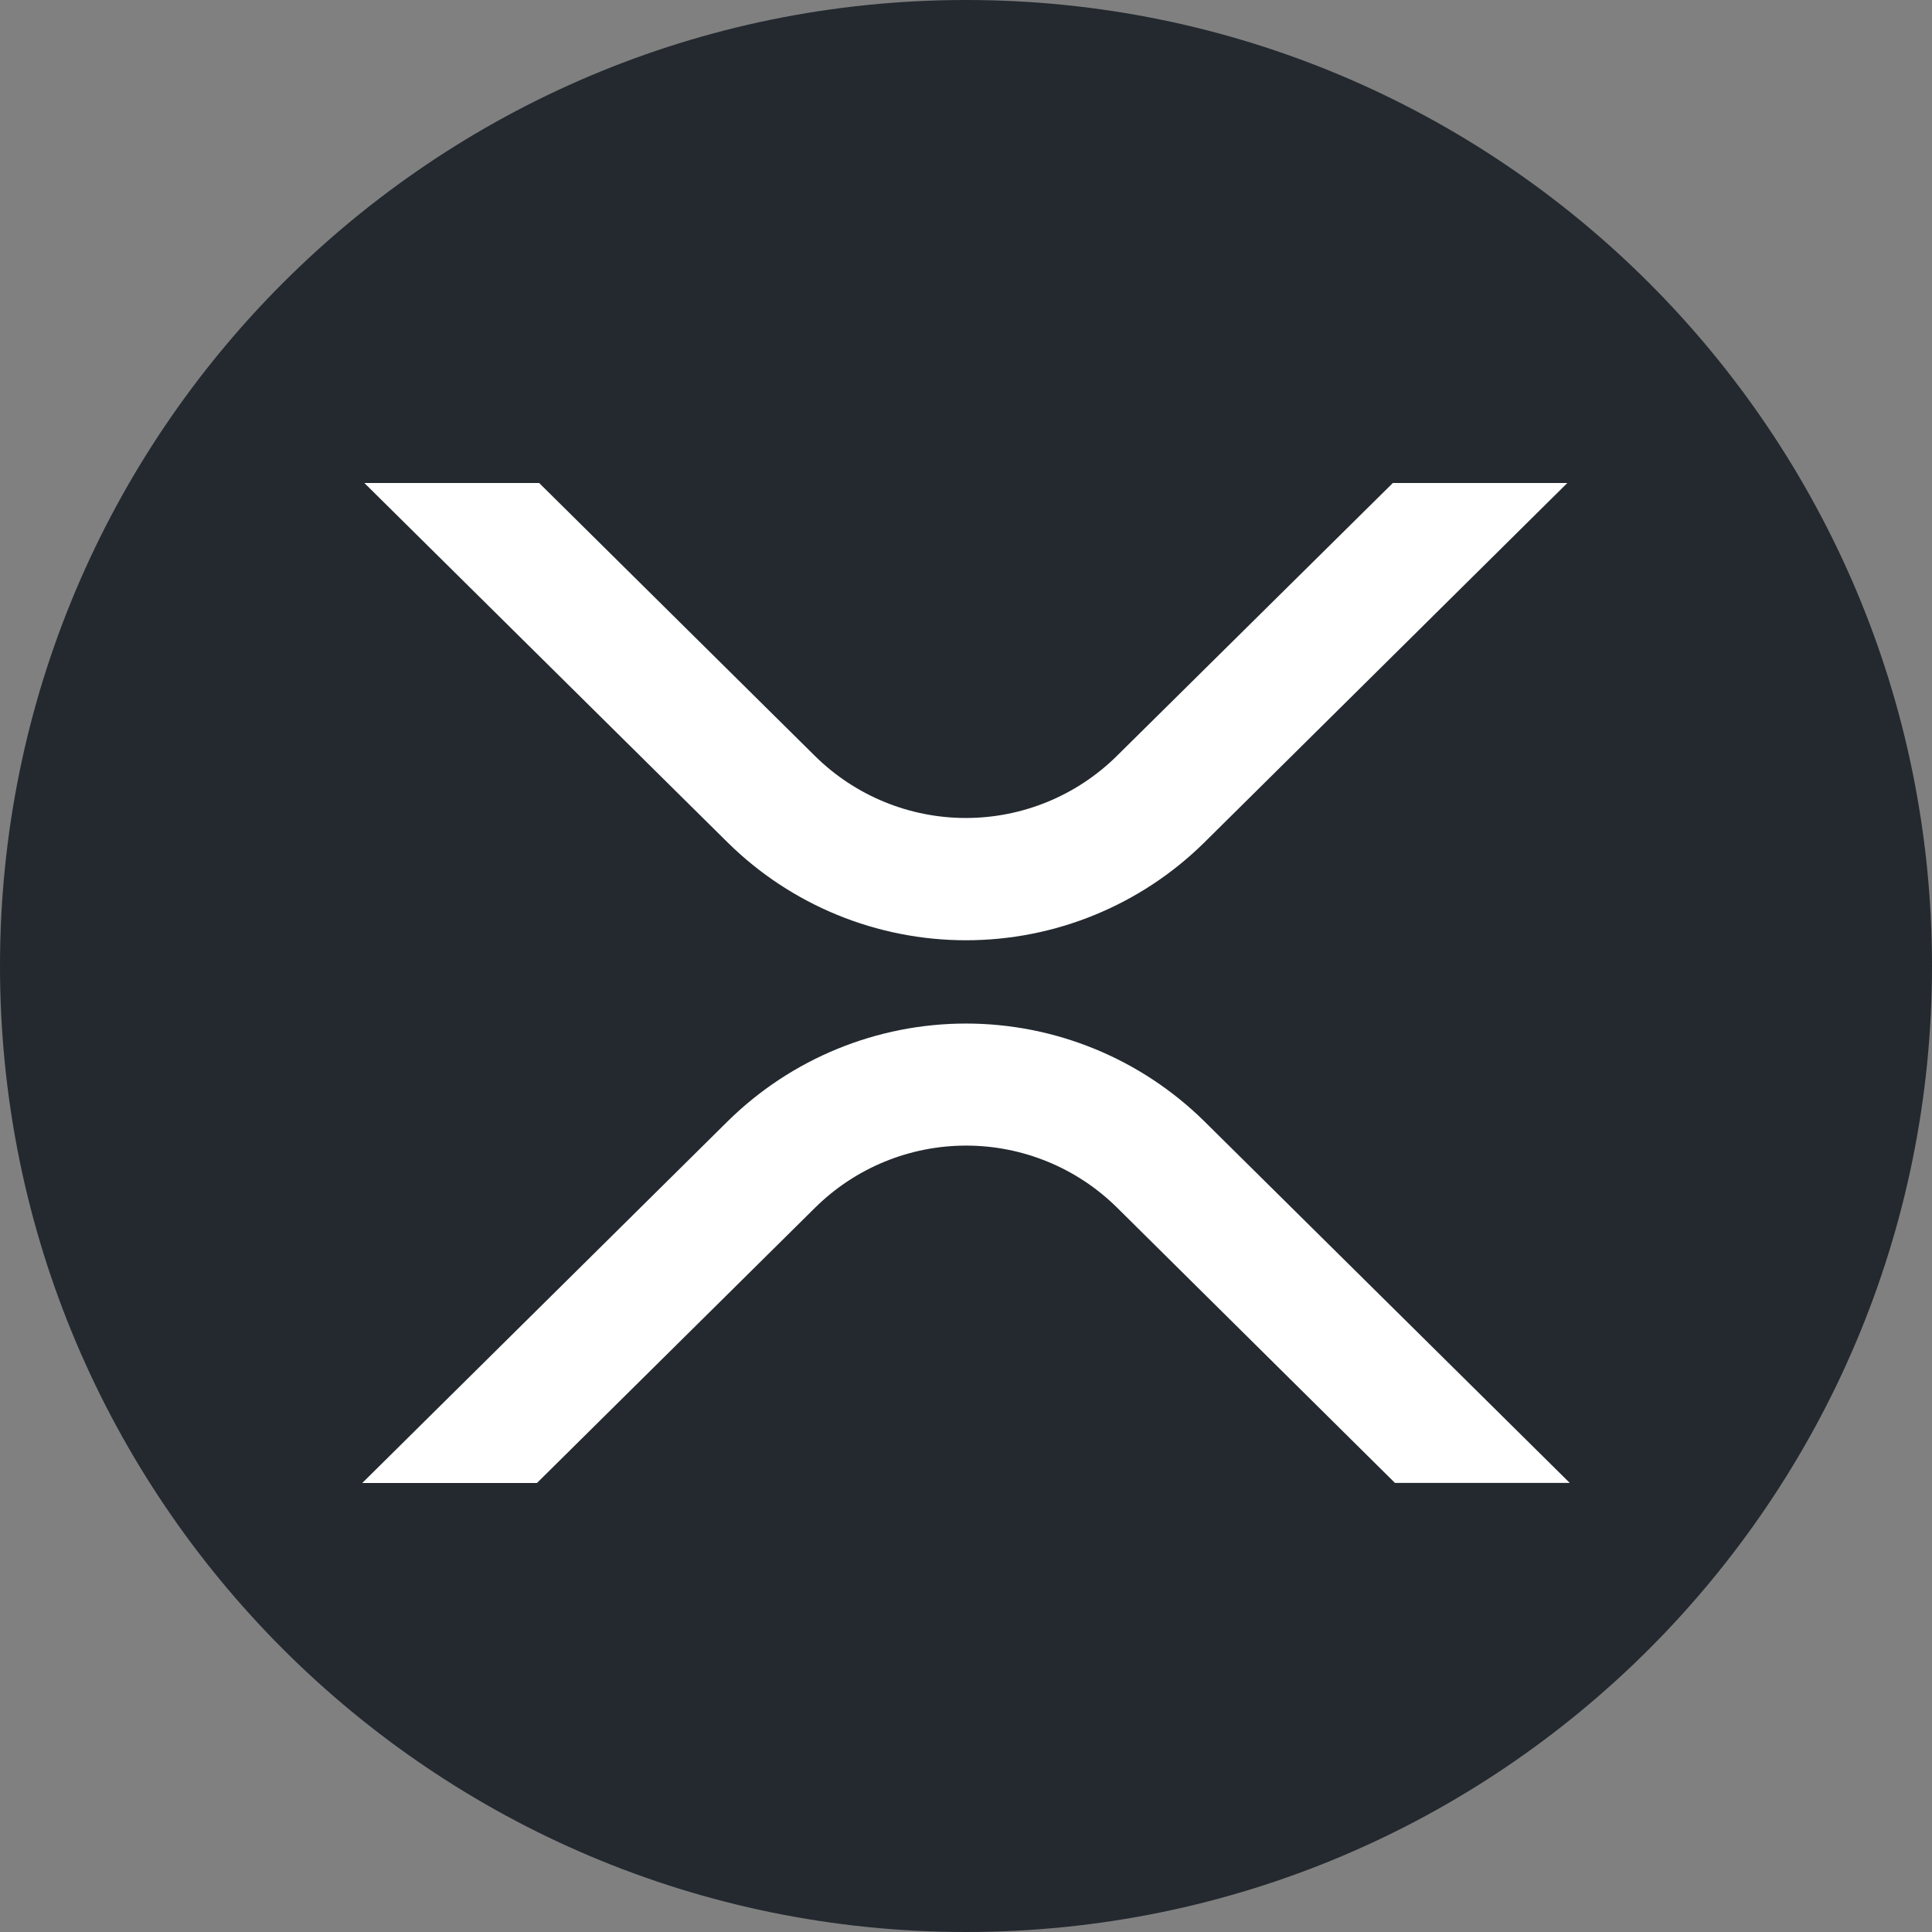 <?xml version="1.0" encoding="UTF-8"?>
<svg xmlns="http://www.w3.org/2000/svg" xmlns:xlink="http://www.w3.org/1999/xlink" width="168pt" height="168pt" viewBox="0 0 168 168" version="1.1">
<rect x="0" y="0" width="168" height="168" fill="#808080" stroke="none"/>
<g id="surface411">
<path style=" stroke:none;fill-rule:nonzero;fill:rgb(13.725%,16.078%,18.431%);fill-opacity:1;" d="M 168 84 C 168 130.391 130.391 168 84 168 C 37.609 168 0 130.391 0 84 C 0 37.609 37.609 0 84 0 C 130.391 0 168 37.609 168 84 "/>
<path style=" stroke:none;fill-rule:nonzero;fill:rgb(100%,100%,100%);fill-opacity:1;" d="M 121.117 42 L 136.289 42 L 104.711 73.273 C 99.191 78.715 91.75 81.762 84 81.762 C 76.25 81.762 68.809 78.715 63.289 73.273 L 31.684 42 L 46.883 42 L 70.875 65.746 C 74.367 69.195 79.082 71.129 83.988 71.129 C 88.898 71.129 93.609 69.195 97.105 65.746 Z M 46.699 128.957 L 31.5 128.957 L 63.289 97.492 C 68.809 92.055 76.25 89.004 84 89.004 C 91.75 89.004 99.191 92.055 104.711 97.492 L 136.5 128.949 L 121.301 128.949 L 97.125 105 C 93.633 101.551 88.918 99.617 84.012 99.617 C 79.102 99.617 74.391 101.551 70.895 105 L 46.691 128.957 Z M 46.699 128.957 "/>
</g>
</svg>
